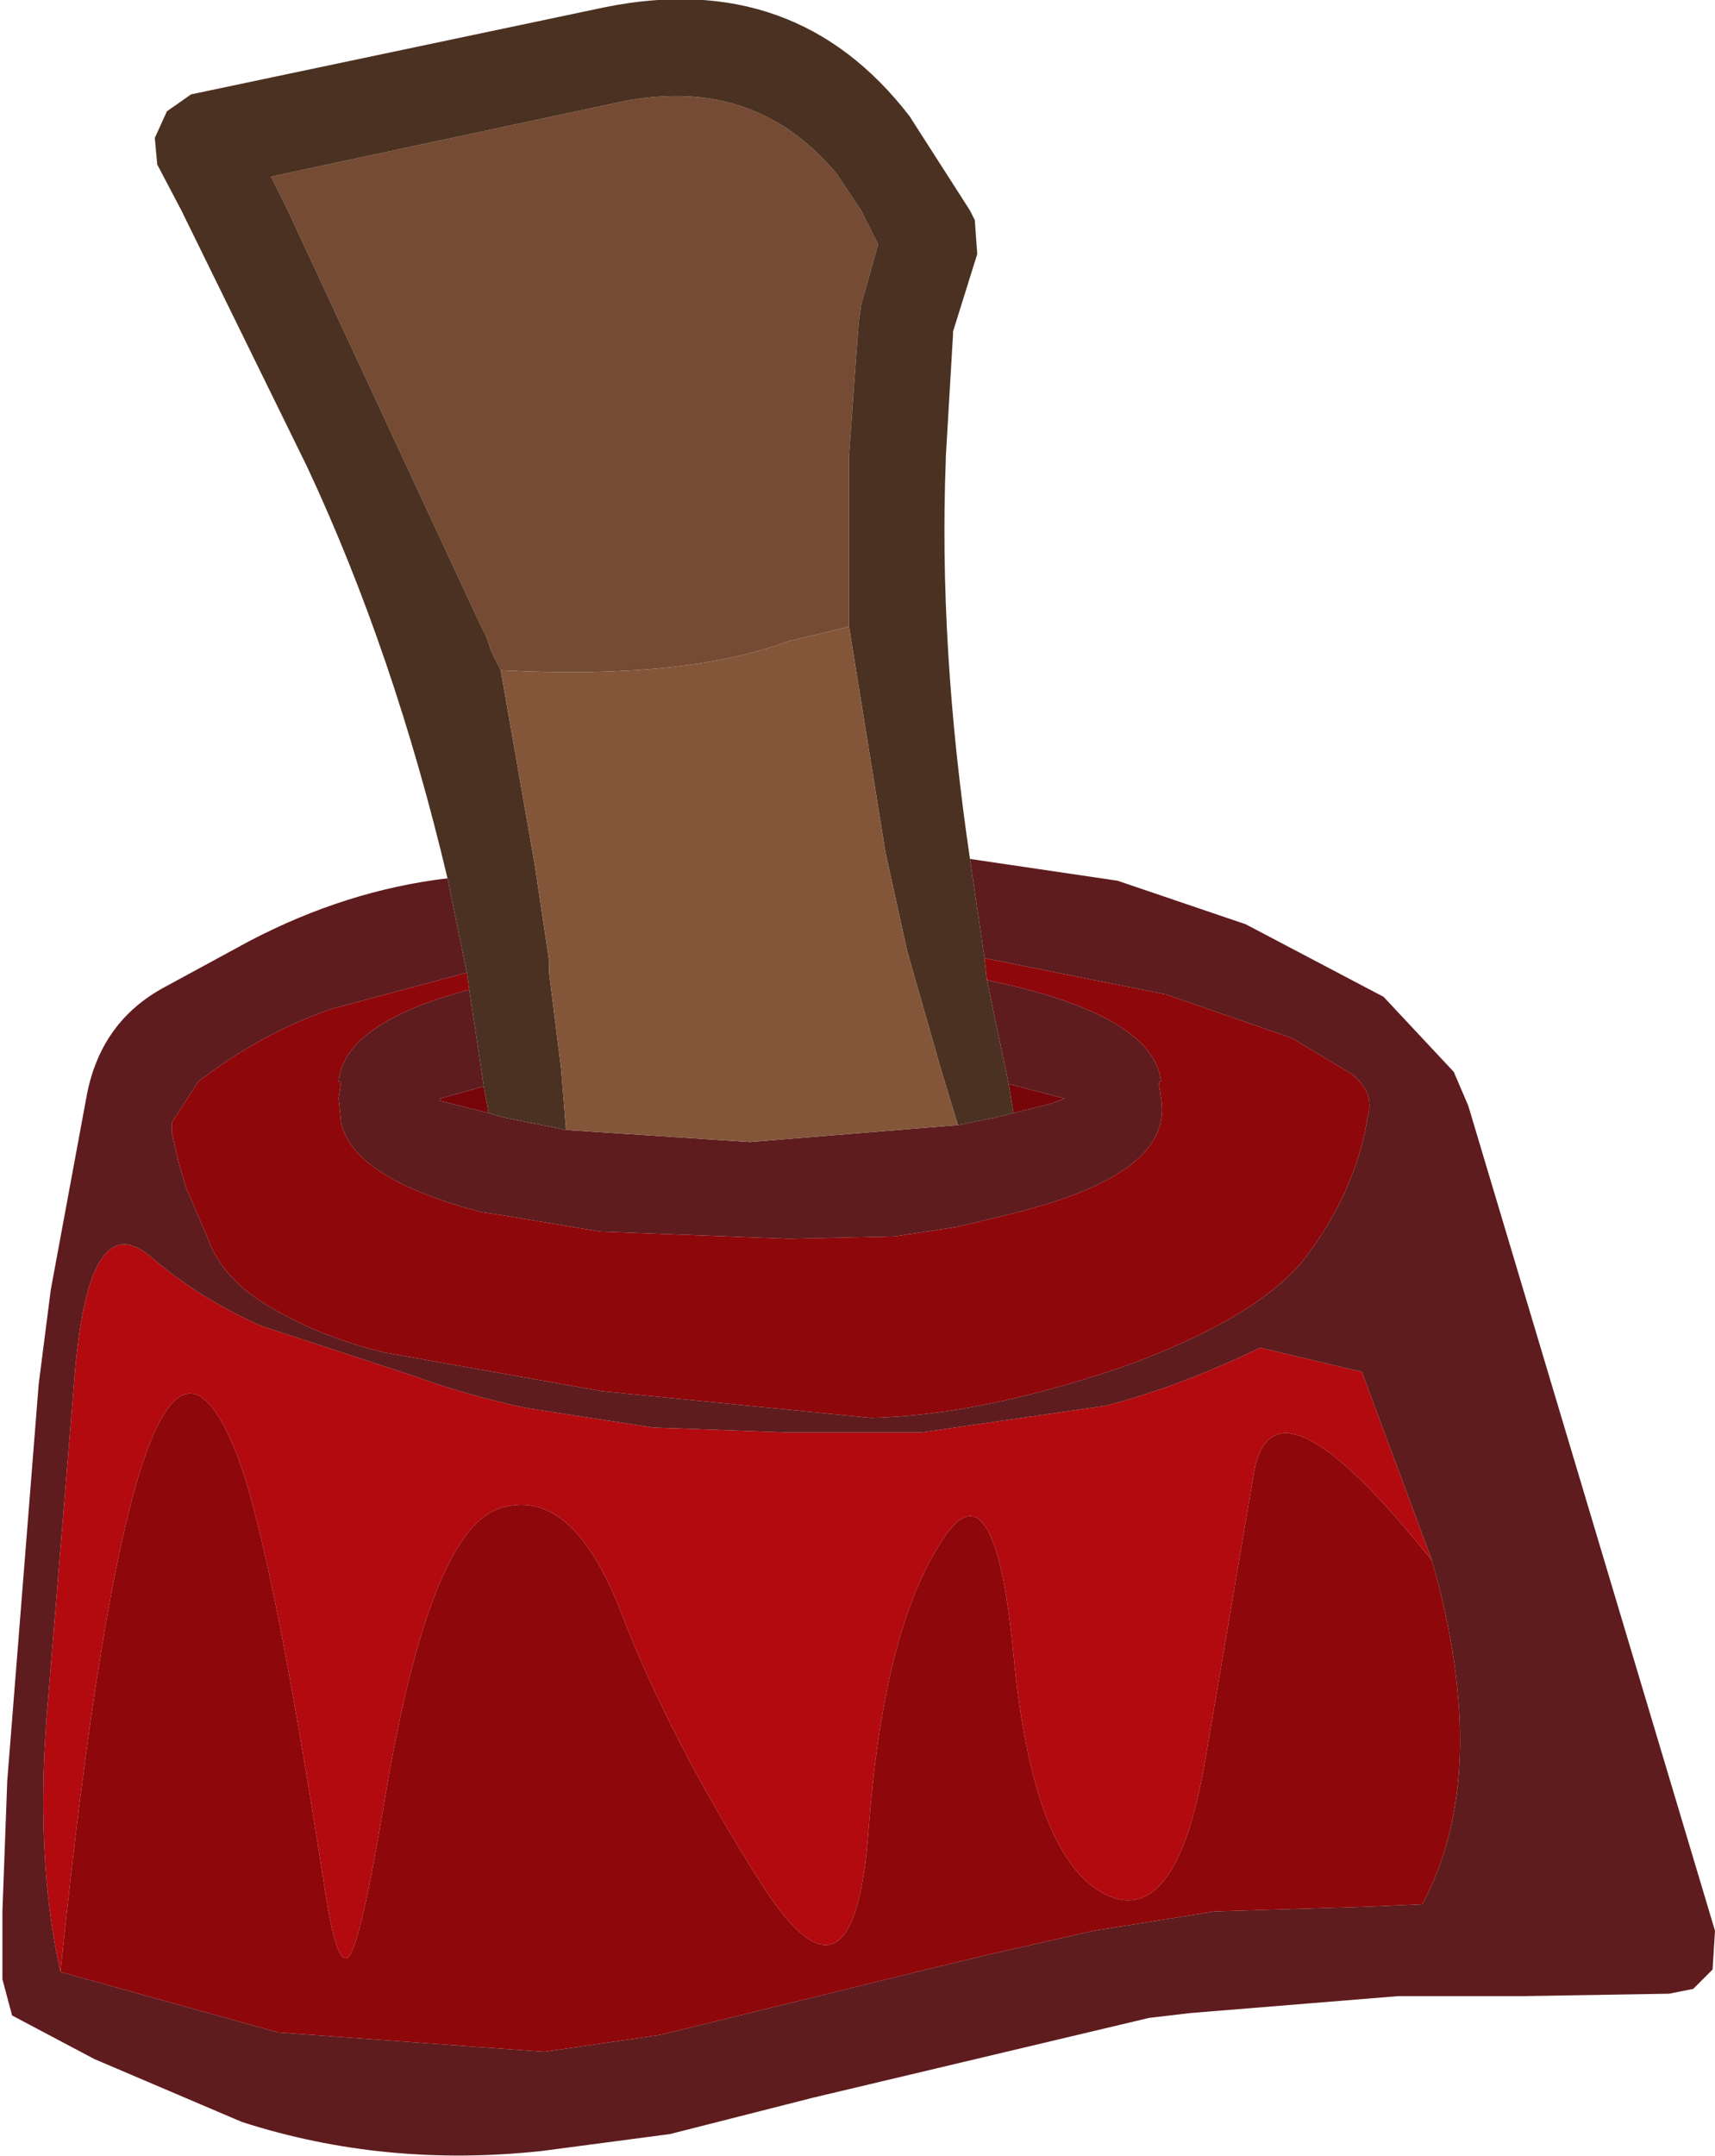 <?xml version="1.0" encoding="UTF-8" standalone="no"?>
<svg xmlns:ffdec="https://www.free-decompiler.com/flash" xmlns:xlink="http://www.w3.org/1999/xlink" ffdec:objectType="shape" height="44.55px" width="35.45px" xmlns="http://www.w3.org/2000/svg">
  <g transform="matrix(1.0, 0.0, 0.0, 1.0, 7.95, 37.2)">
    <path d="M21.65 -4.95 Q18.3 -9.15 17.95 -6.65 L16.95 -0.75 Q16.35 2.65 14.9 1.95 13.4 1.2 13.0 -3.0 12.6 -7.2 11.45 -5.25 10.3 -3.4 10.0 0.65 9.7 4.7 7.8 1.75 5.9 -1.25 4.9 -3.85 3.9 -6.45 2.45 -6.05 0.95 -5.7 0.0 0.0 -0.5 3.0 -0.75 3.25 -1.0 3.45 -1.25 1.75 -2.3 -5.05 -3.0 -7.0 -5.05 -12.5 -6.7 3.55 -7.25 1.1 -6.95 -2.15 L-6.4 -8.85 Q-6.1 -12.35 -4.8 -11.2 -3.8 -10.35 -2.55 -9.8 L0.65 -8.75 Q1.75 -8.35 2.95 -8.1 L5.55 -7.7 8.3 -7.6 11.1 -7.6 14.9 -8.15 Q16.45 -8.55 18.1 -9.35 L20.2 -8.85 21.65 -4.95" fill="#b30a0f" fill-rule="evenodd" stroke="none"/>
    <path d="M13.0 -14.2 L12.9 -14.8 14.05 -14.5 13.8 -14.4 13.0 -14.2 M2.05 -14.75 L2.15 -14.2 1.15 -14.45 1.15 -14.5 2.05 -14.75" fill="#77060a" fill-rule="evenodd" stroke="none"/>
    <path d="M11.85 -13.95 L12.6 -14.1 13.0 -14.2 13.8 -14.4 14.05 -14.5 12.9 -14.8 12.45 -16.95 13.1 -16.8 Q15.9 -16.1 16.05 -14.85 L16.0 -14.85 16.05 -14.5 Q16.3 -13.05 13.45 -12.25 L13.1 -12.15 11.85 -11.85 10.55 -11.65 8.35 -11.6 4.45 -11.75 2.35 -12.1 2.0 -12.15 Q-0.65 -12.85 -0.9 -14.0 L-0.95 -14.5 -0.9 -14.85 -0.95 -14.85 Q-0.85 -16.05 1.75 -16.75 L2.05 -14.75 1.15 -14.5 1.15 -14.45 2.15 -14.2 2.5 -14.1 3.75 -13.85 7.55 -13.6 11.85 -13.95 M12.4 -17.4 L12.1 -19.45 15.15 -19.0 17.8 -18.1 20.65 -16.6 22.1 -15.05 22.4 -14.35 27.5 2.7 27.45 3.5 27.05 3.9 26.55 4.0 23.5 4.05 20.95 4.05 16.65 4.4 15.8 4.5 8.85 6.15 5.9 6.9 3.25 7.25 Q0.0 7.6 -2.95 6.65 L-6.0 5.35 -7.7 4.45 -7.9 3.7 -7.9 2.3 -7.8 -0.4 -7.15 -8.6 -6.9 -10.55 -6.15 -14.6 Q-5.85 -16.1 -4.55 -16.8 L-2.8 -17.75 Q-0.8 -18.8 1.3 -19.05 L1.7 -17.1 -1.1 -16.35 Q-2.55 -15.85 -3.85 -14.85 L-4.4 -14.0 -4.4 -13.9 -4.4 -13.8 -4.25 -13.15 -4.1 -12.65 -3.65 -11.6 Q-3.35 -10.75 -2.3 -10.15 -1.25 -9.55 0.0 -9.25 L4.5 -8.45 10.05 -7.9 Q12.3 -7.95 15.25 -8.95 18.15 -10.0 19.1 -11.3 20.05 -12.6 20.3 -14.0 L20.3 -14.05 Q20.5 -14.6 20.0 -15.0 L18.75 -15.75 16.15 -16.65 12.4 -17.4 M21.65 -4.95 L20.2 -8.85 18.1 -9.35 Q16.45 -8.55 14.9 -8.15 L11.1 -7.6 8.3 -7.6 5.55 -7.7 2.95 -8.1 Q1.75 -8.35 0.65 -8.75 L-2.55 -9.8 Q-3.8 -10.35 -4.8 -11.2 -6.1 -12.35 -6.4 -8.85 L-6.95 -2.15 Q-7.25 1.1 -6.7 3.55 L-2.2 4.8 3.3 5.2 5.7 4.85 8.35 4.2 11.2 3.5 12.45 3.2 14.65 2.7 17.15 2.3 20.35 2.2 21.45 2.15 Q22.9 -0.55 21.65 -4.95" fill="#5e1c1e" fill-rule="evenodd" stroke="none"/>
    <path d="M2.4 -23.35 L2.2 -23.75 2.1 -24.05 1.95 -24.35 -2.0 -32.85 -2.35 -33.55 4.9 -35.1 Q7.65 -35.65 9.35 -33.6 L9.85 -32.85 10.2 -32.15 9.85 -30.9 9.8 -30.55 9.6 -27.8 9.6 -24.25 8.35 -23.95 Q6.2 -23.15 2.4 -23.35" fill="#754b33" fill-rule="evenodd" stroke="none"/>
    <path d="M9.6 -24.25 L9.6 -27.8 9.8 -30.55 9.85 -30.9 10.2 -32.15 9.85 -32.85 9.35 -33.6 Q7.65 -35.65 4.9 -35.1 L-2.35 -33.55 -2.0 -32.85 1.95 -24.35 2.1 -24.05 2.2 -23.75 2.4 -23.35 3.1 -19.35 3.4 -17.35 3.4 -17.1 3.65 -15.1 3.75 -13.85 2.5 -14.1 2.15 -14.2 2.05 -14.75 1.75 -16.75 1.7 -17.1 1.3 -19.05 Q0.2 -23.7 -1.6 -27.55 L-4.2 -32.85 -4.7 -33.8 -4.75 -34.35 -4.5 -34.9 -4.0 -35.25 4.55 -37.05 Q8.5 -37.85 10.85 -34.8 L12.1 -32.85 12.2 -32.65 12.25 -31.95 11.75 -30.35 11.75 -30.3 11.6 -27.75 11.6 -27.7 Q11.45 -23.85 12.1 -19.45 L12.4 -17.4 12.45 -16.95 12.9 -14.8 13.0 -14.2 12.6 -14.1 11.85 -13.95 11.5 -15.1 10.9 -17.2 10.8 -17.55 10.35 -19.6 9.6 -24.25" fill="#4b3121" fill-rule="evenodd" stroke="none"/>
    <path d="M2.4 -23.35 Q6.2 -23.15 8.35 -23.95 L9.6 -24.25 10.35 -19.6 10.8 -17.55 10.9 -17.2 11.5 -15.1 11.85 -13.95 7.55 -13.6 3.75 -13.85 3.65 -15.1 3.4 -17.1 3.4 -17.35 3.1 -19.35 2.4 -23.35" fill="#83563a" fill-rule="evenodd" stroke="none"/>
    <path d="M12.45 -16.95 L12.4 -17.4 16.15 -16.65 18.75 -15.75 20.0 -15.0 Q20.5 -14.6 20.3 -14.05 L20.3 -14.0 Q20.05 -12.6 19.1 -11.3 18.15 -10.0 15.25 -8.95 12.3 -7.95 10.05 -7.9 L4.5 -8.45 0.0 -9.25 Q-1.25 -9.55 -2.3 -10.15 -3.35 -10.75 -3.65 -11.6 L-4.1 -12.65 -4.25 -13.15 -4.4 -13.8 -4.4 -13.9 -4.4 -14.0 -3.85 -14.85 Q-2.55 -15.85 -1.1 -16.35 L1.7 -17.1 1.75 -16.75 Q-0.85 -16.05 -0.95 -14.85 L-0.9 -14.85 -0.95 -14.5 -0.9 -14.0 Q-0.65 -12.85 2.0 -12.15 L2.35 -12.1 4.45 -11.75 8.35 -11.6 10.55 -11.65 11.85 -11.85 13.1 -12.15 13.45 -12.25 Q16.3 -13.05 16.05 -14.5 L16.0 -14.85 16.05 -14.85 Q15.9 -16.1 13.1 -16.8 L12.45 -16.95 M-6.7 3.55 Q-5.05 -12.5 -3.0 -7.0 -2.3 -5.05 -1.25 1.75 -1.0 3.45 -0.75 3.25 -0.5 3.0 0.0 0.0 0.95 -5.7 2.45 -6.05 3.9 -6.45 4.9 -3.85 5.9 -1.25 7.8 1.75 9.7 4.7 10.0 0.65 10.3 -3.4 11.45 -5.25 12.6 -7.2 13.0 -3.0 13.4 1.2 14.9 1.95 16.35 2.65 16.95 -0.75 L17.95 -6.65 Q18.3 -9.15 21.65 -4.95 22.9 -0.55 21.45 2.15 L20.35 2.2 17.15 2.3 14.65 2.7 12.45 3.2 11.2 3.5 8.35 4.2 5.7 4.85 3.3 5.2 -2.2 4.8 -6.7 3.55" fill="#8d070b" fill-rule="evenodd" stroke="none"/>
  </g>
</svg>
